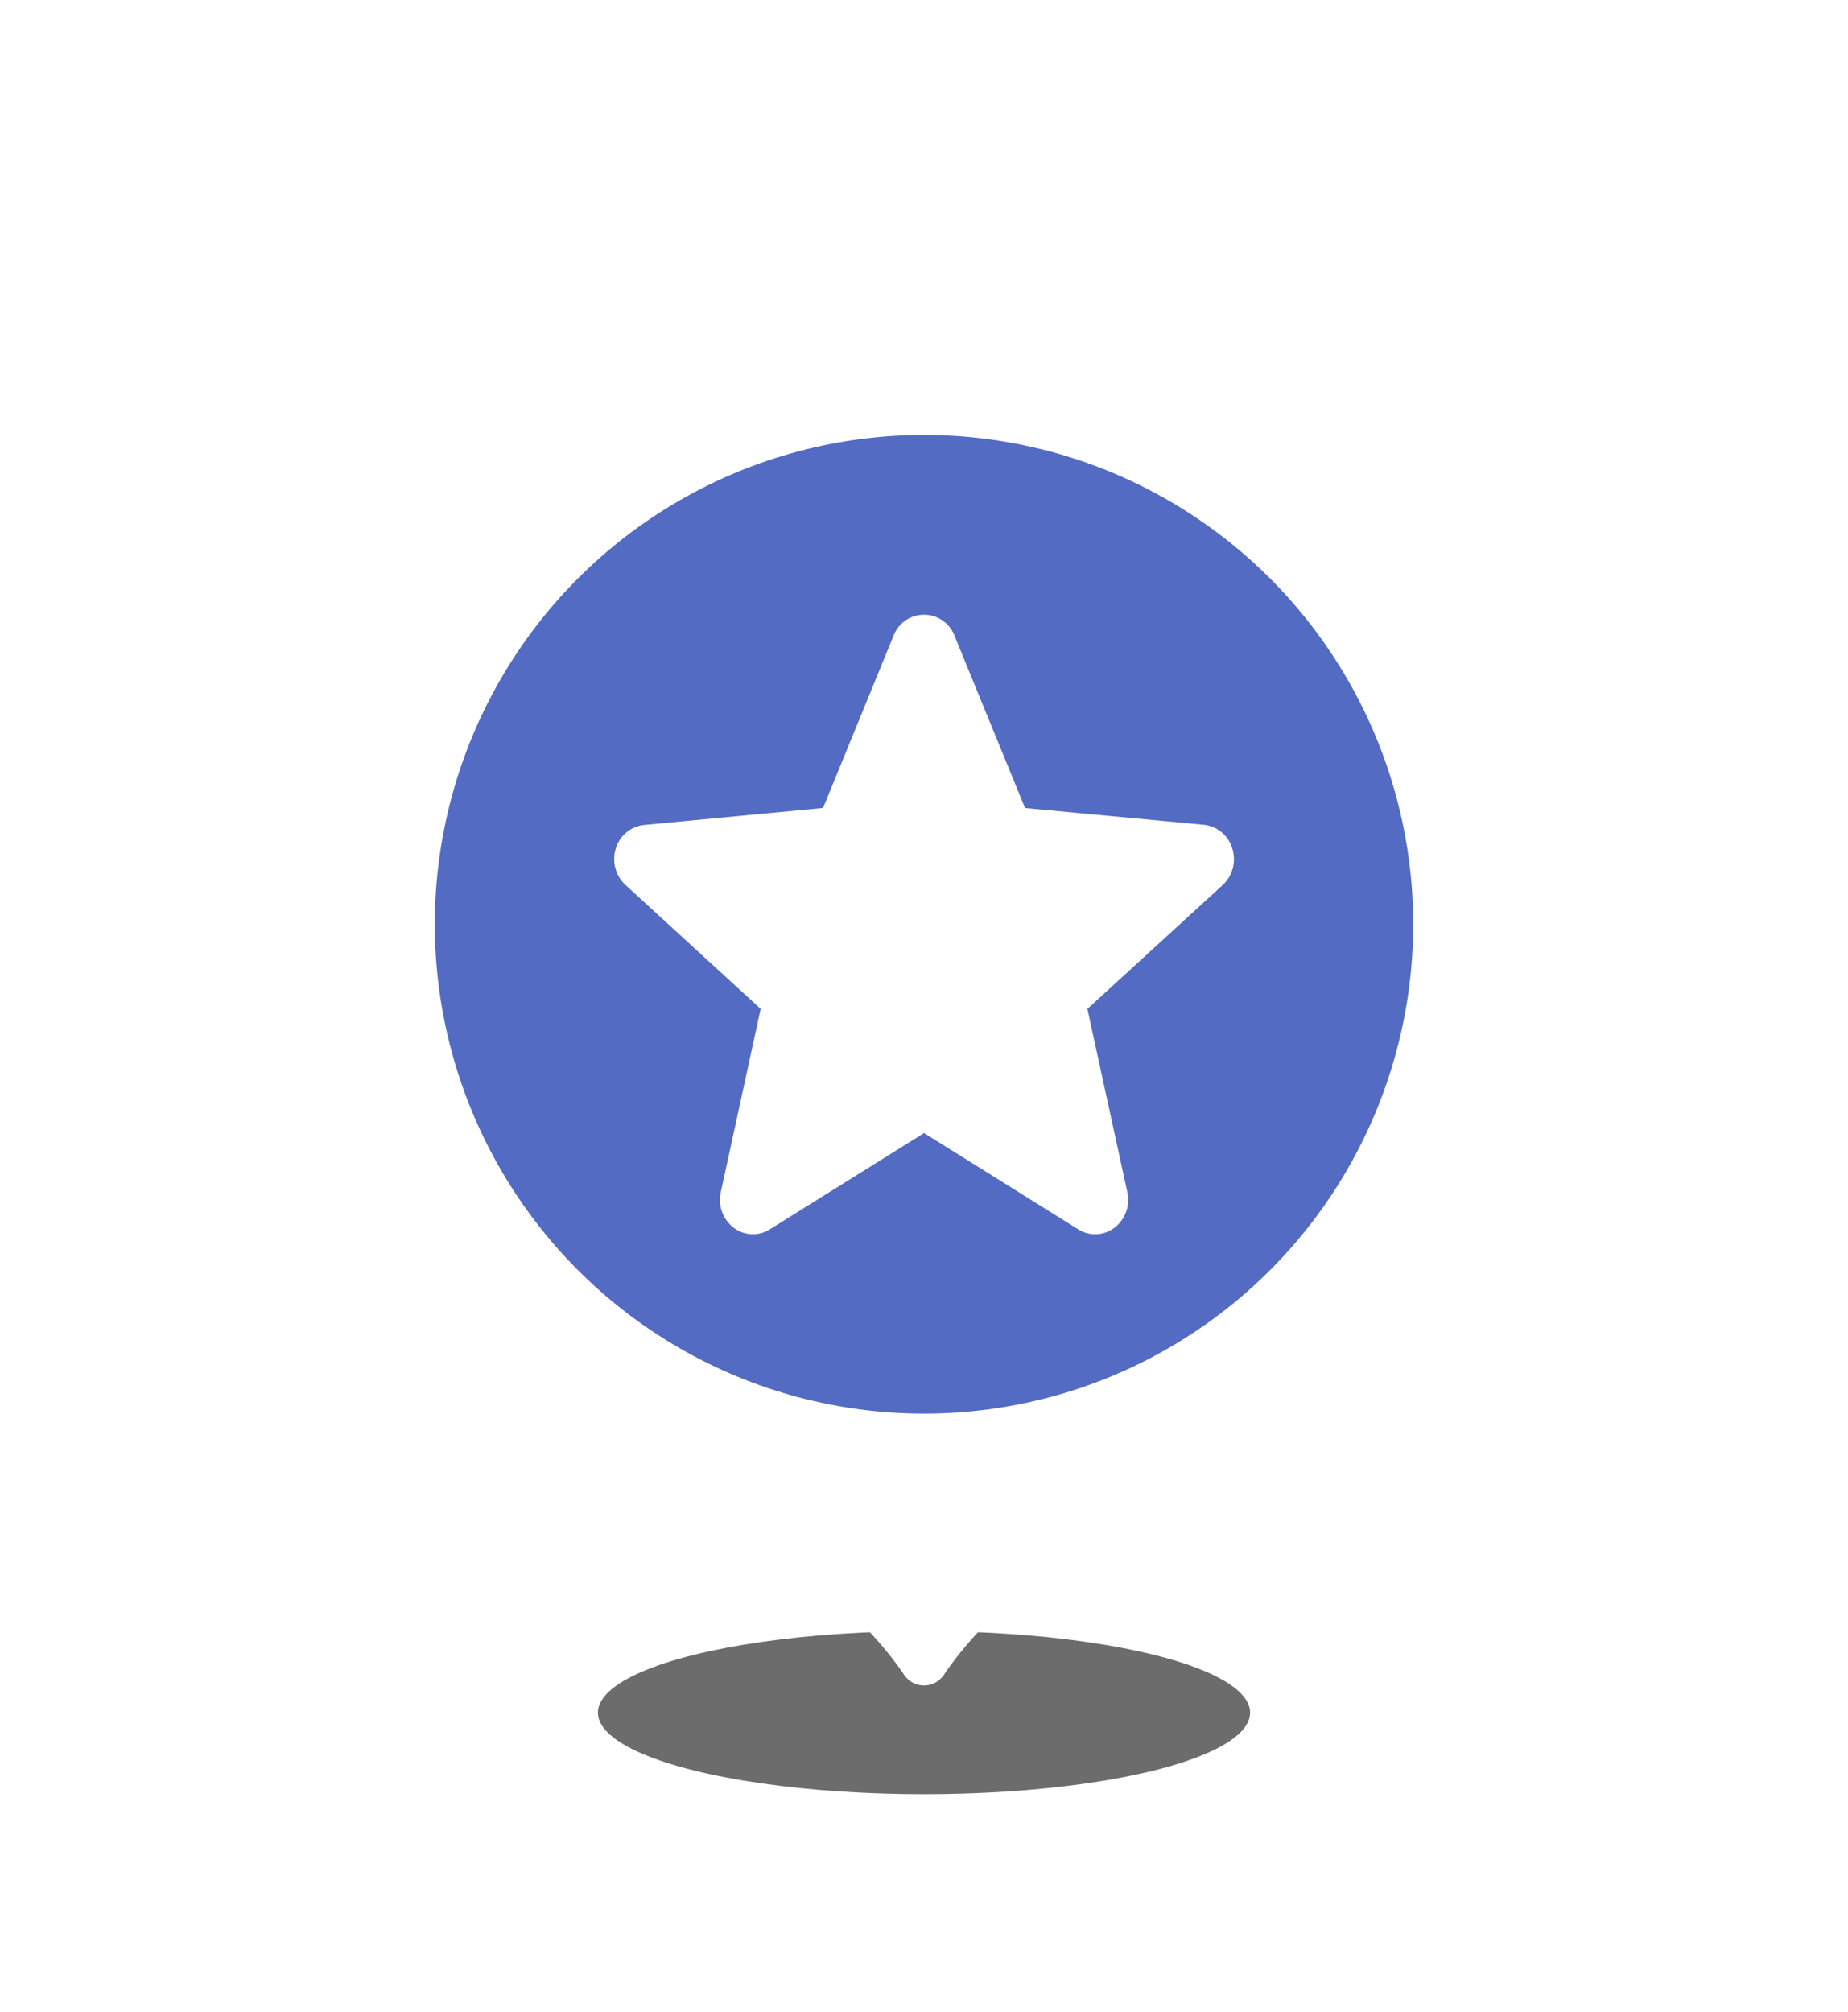 <svg xmlns="http://www.w3.org/2000/svg" xmlns:xlink="http://www.w3.org/1999/xlink" width="34" height="37" viewBox="0 0 34 37">
  <defs>
    <filter id="Path_33651" x="0" y="0" width="34" height="37" filterUnits="userSpaceOnUse">
      <feOffset input="SourceAlpha"/>
      <feGaussianBlur stdDeviation="2" result="blur"/>
      <feFlood flood-opacity="0.149"/>
      <feComposite operator="in" in2="blur"/>
      <feComposite in="SourceGraphic"/>
    </filter>
    <filter id="f2" x="0" y="0">
      <feOffset input="SourceAlpha"/>
      <feGaussianBlur stdDeviation="1" result="blur"/>
      <feFlood flood-opacity="0.4"/>
      <feComposite operator="in" in2="blur"/>
    </filter>
  </defs>
  <ellipse id="Ellipse_6007" data-name="Ellipse 6007" cx="6" cy="1.5" rx="6" ry="1.5" transform="translate(11 30)" fill="#6c6c6c" filter="url(#f2)"/>
  <g transform="matrix(1, 0, 0, 1, 0, 0)" filter="drop-shadow(0px 0px 2px #0000004D)">
    <path id="Path_33651-2" data-name="Path 33651" d="M22,10.974a10.97,10.97,0,0,1-4.852,9.1c-.024.018-.379.237-.519.329-3.367,2.14-4.718,3.585-5.262,4.4a.441.441,0,0,1-.609.124.457.457,0,0,1-.124-.124c-.544-.811-1.9-2.256-5.262-4.4-.153-.095-.494-.311-.519-.329A10.983,10.983,0,1,1,22,10.974" transform="translate(6 6)" fill="#fff"/>
  </g>
  <circle id="Ellipse_6005" data-name="Ellipse 6005" cx="9" cy="9" r="9" transform="translate(8 8)" fill="#536bc2"/>
  <g id="Favorite" transform="translate(-1801 -202)">
    <rect id="Rectangle_61664" data-name="Rectangle 61664" width="12" height="12" transform="translate(1812 213)" fill="#fff" opacity="0"/>
    <path id="star" d="M11.37,4.8a.611.611,0,0,0-.521-.434L7.558,4.058,6.257.88a.6.6,0,0,0-1.115,0l-1.3,3.177L.55,4.369A.613.613,0,0,0,.029,4.8a.651.651,0,0,0,.177.672L2.694,7.752,1.96,11.123a.646.646,0,0,0,.236.653.584.584,0,0,0,.666.031L5.7,10.036l2.837,1.771a.585.585,0,0,0,.667-.031.646.646,0,0,0,.236-.653L8.705,7.752l2.488-2.276A.651.651,0,0,0,11.37,4.8ZM5.754,10" transform="translate(1812.301 212.804)" fill="#fff"/>
  </g>
</svg>
